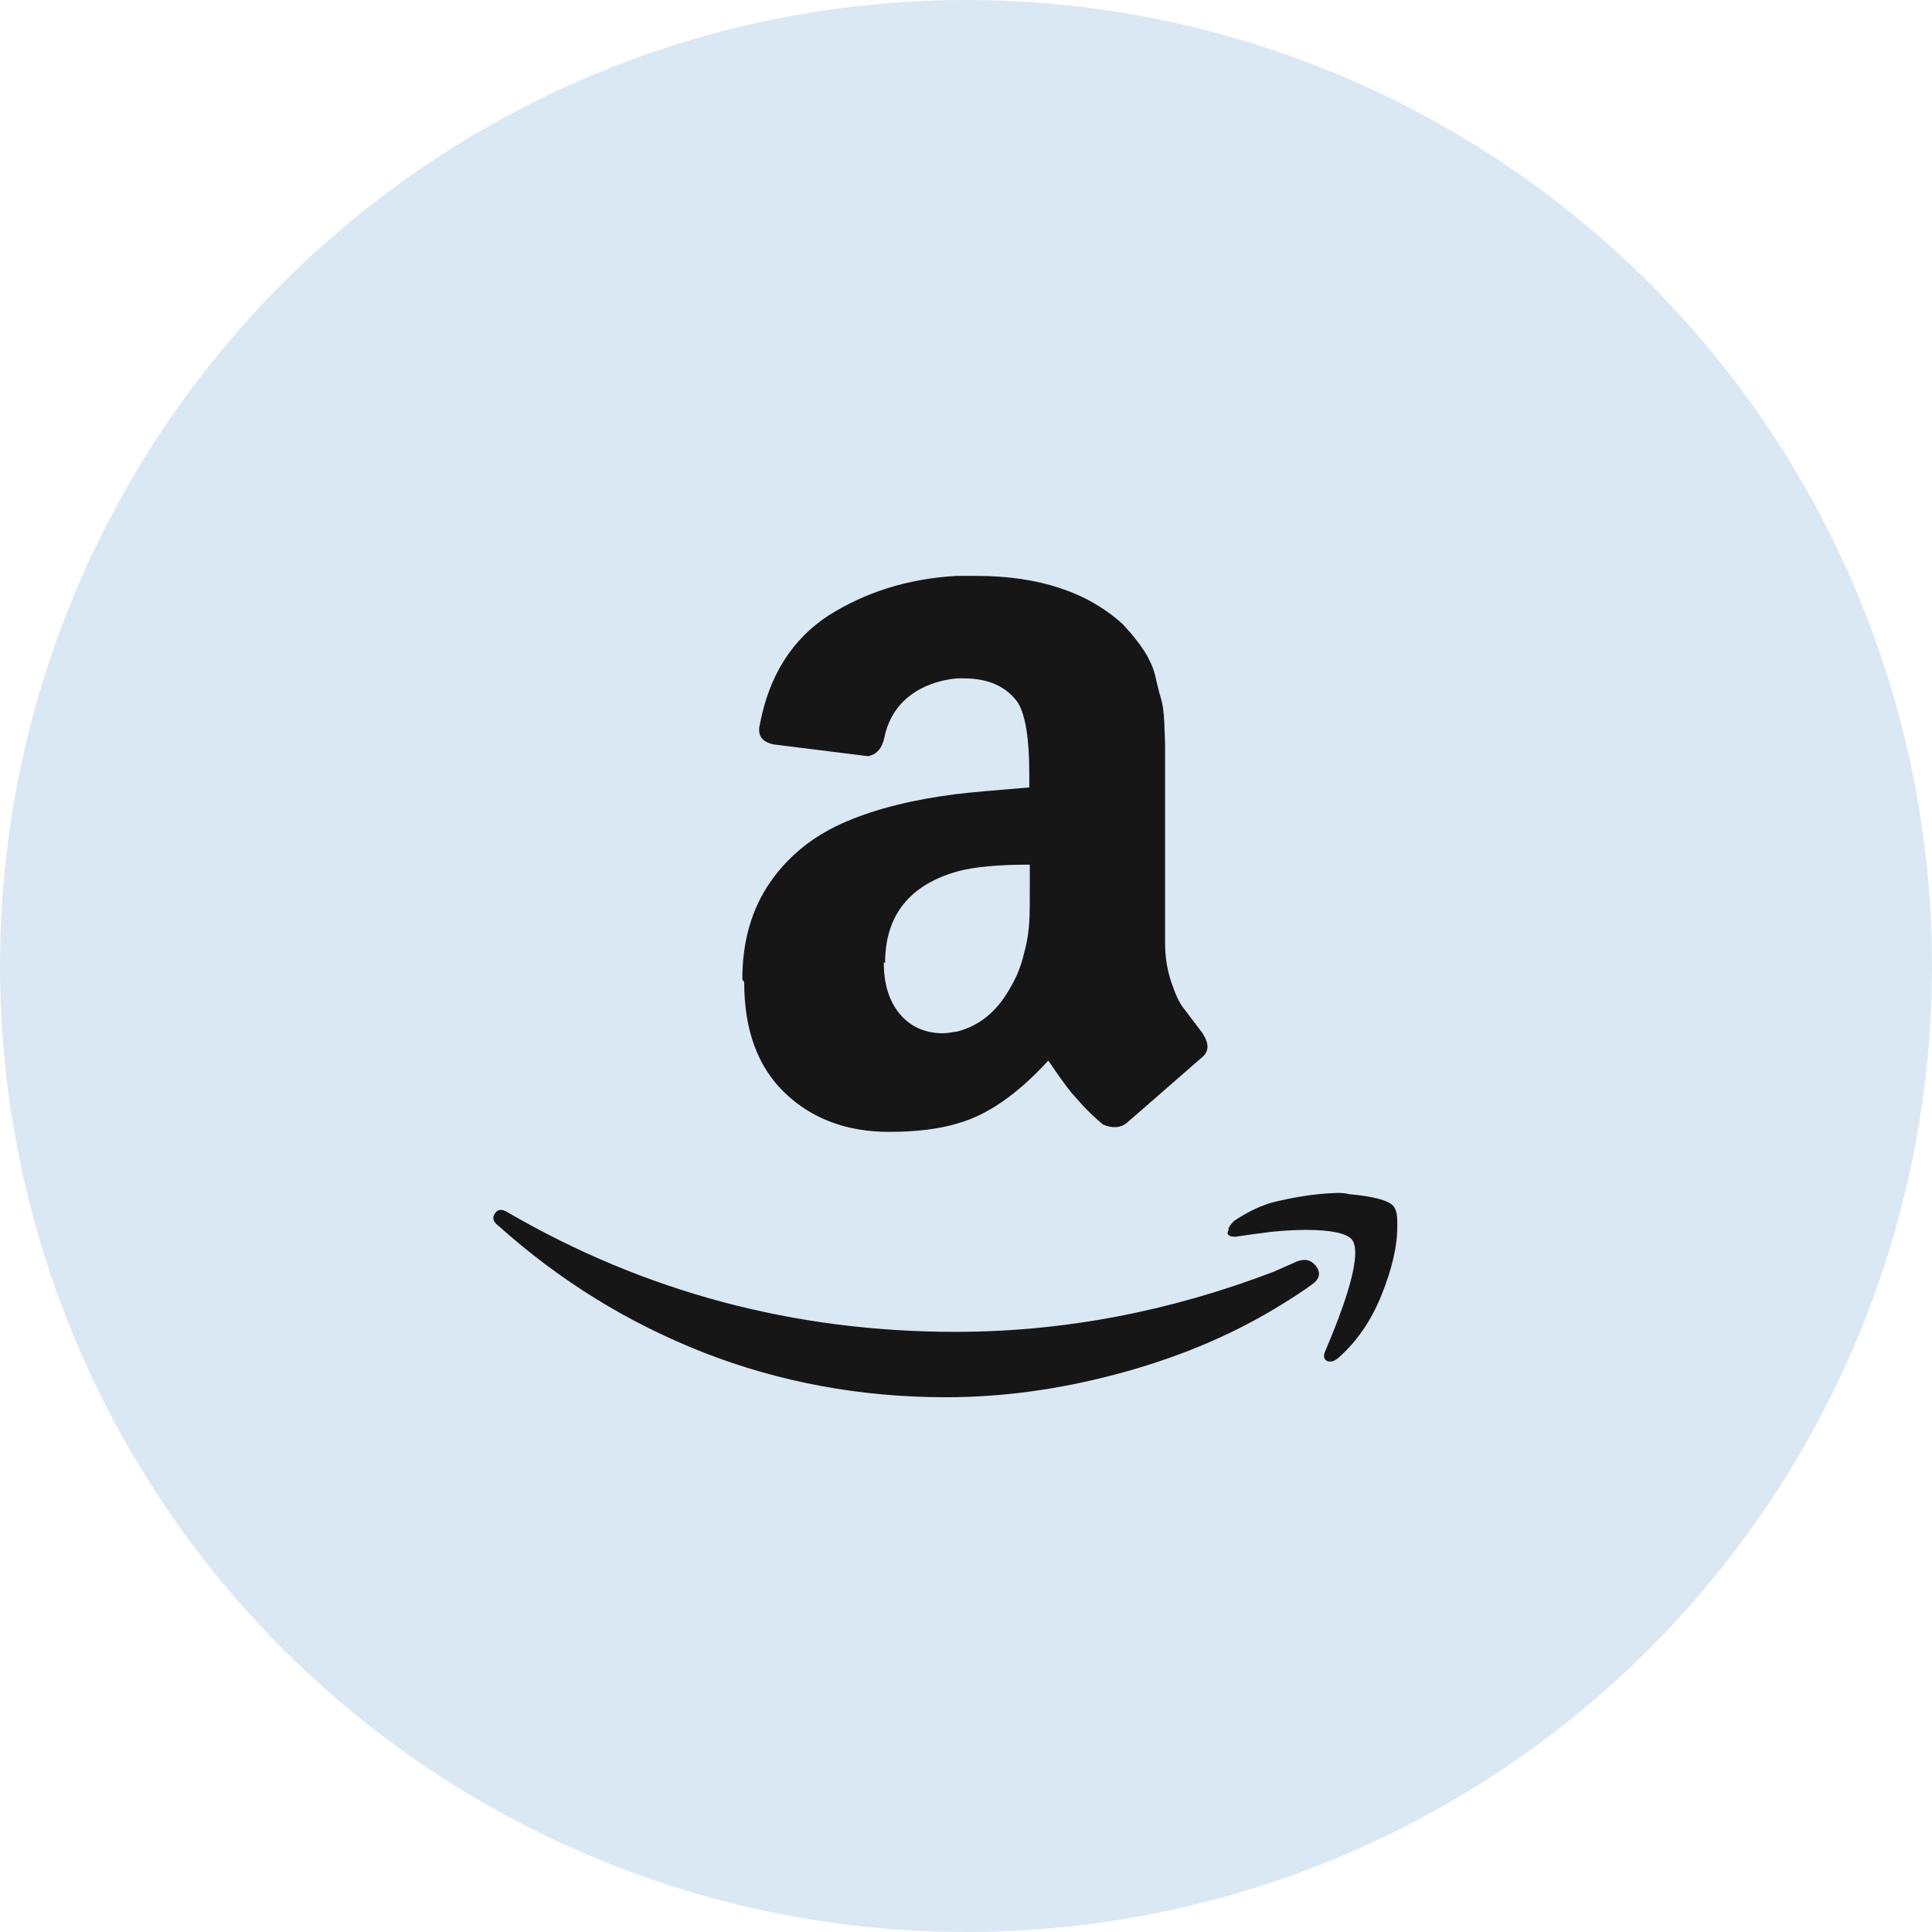 <svg width="47" height="47" viewBox="0 0 47 47" fill="none" xmlns="http://www.w3.org/2000/svg">
<circle cx="23.5" cy="23.5" r="23.5" fill="#2476BA" fill-opacity="0.17"/>
<path d="M12.041 29.518C12.107 29.412 12.213 29.405 12.36 29.498C15.693 31.432 19.322 32.4 23.241 32.4C25.855 32.4 28.437 31.912 30.984 30.938L31.273 30.81C31.399 30.755 31.488 30.718 31.542 30.691C31.749 30.61 31.899 30.649 32.023 30.81C32.133 30.969 32.105 31.118 31.913 31.25C31.678 31.424 31.363 31.626 30.991 31.849C29.85 32.531 28.571 33.056 27.154 33.431C25.752 33.804 24.363 33.991 23.015 33.991C20.939 33.991 18.972 33.628 17.116 32.903C15.264 32.175 13.614 31.152 12.139 29.832C12.047 29.764 12.001 29.694 12.001 29.63C12.001 29.587 12.019 29.548 12.047 29.511L12.041 29.518ZM18.059 23.819C18.059 22.897 18.286 22.111 18.74 21.456C19.194 20.805 19.813 20.31 20.61 19.976C21.34 19.669 22.22 19.449 23.28 19.316C23.637 19.274 24.227 19.221 25.04 19.156V18.817C25.04 17.965 24.943 17.389 24.765 17.098C24.488 16.704 24.05 16.503 23.445 16.503H23.278C22.838 16.545 22.456 16.682 22.136 16.924C21.815 17.172 21.609 17.502 21.517 17.929C21.462 18.204 21.328 18.355 21.118 18.396L18.808 18.108C18.581 18.053 18.467 17.943 18.467 17.75C18.467 17.708 18.474 17.668 18.487 17.613C18.714 16.43 19.271 15.55 20.156 14.973C21.05 14.408 22.081 14.079 23.263 14.01H23.758C25.271 14.01 26.469 14.408 27.322 15.193C27.446 15.33 27.57 15.468 27.693 15.633C27.803 15.784 27.899 15.921 27.953 16.045C28.022 16.168 28.09 16.348 28.132 16.568C28.187 16.8 28.228 16.953 28.255 17.035C28.283 17.131 28.312 17.31 28.325 17.599C28.334 17.886 28.343 18.051 28.343 18.106V22.946C28.343 23.291 28.398 23.606 28.495 23.895C28.591 24.182 28.687 24.39 28.783 24.513L29.251 25.131C29.333 25.256 29.375 25.366 29.375 25.461C29.375 25.571 29.32 25.668 29.21 25.749C28.11 26.712 27.506 27.234 27.411 27.317C27.26 27.44 27.067 27.454 26.834 27.358C26.655 27.206 26.49 27.053 26.351 26.903L26.067 26.585C26.012 26.517 25.915 26.392 25.777 26.2L25.502 25.801C24.759 26.613 24.032 27.121 23.302 27.328C22.849 27.465 22.3 27.535 21.624 27.535C20.607 27.535 19.754 27.221 19.094 26.588C18.434 25.955 18.104 25.061 18.104 23.893L18.058 23.823L18.059 23.819ZM21.5 23.417C21.5 23.936 21.628 24.352 21.889 24.667C22.15 24.979 22.508 25.137 22.948 25.137C22.989 25.137 23.045 25.13 23.127 25.118C23.209 25.104 23.249 25.097 23.279 25.097C23.842 24.951 24.269 24.59 24.584 24.017C24.735 23.761 24.845 23.486 24.914 23.183C24.997 22.89 25.024 22.642 25.038 22.45C25.052 22.271 25.052 21.955 25.052 21.529V21.034C24.282 21.034 23.691 21.089 23.292 21.199C22.123 21.529 21.532 22.271 21.532 23.426L21.5 23.408V23.417ZM29.898 29.858C29.925 29.803 29.967 29.758 30.019 29.703C30.351 29.48 30.674 29.327 30.982 29.244C31.486 29.122 31.981 29.041 32.459 29.024C32.587 29.013 32.716 29.024 32.835 29.052C33.431 29.107 33.797 29.206 33.909 29.354C33.967 29.437 33.992 29.563 33.992 29.712V29.849C33.992 30.317 33.864 30.867 33.611 31.499C33.357 32.132 33.003 32.643 32.552 33.039C32.485 33.094 32.423 33.122 32.371 33.122C32.344 33.122 32.316 33.122 32.289 33.111C32.206 33.07 32.191 33.001 32.23 32.891C32.725 31.736 32.969 30.926 32.969 30.471C32.969 30.333 32.941 30.223 32.889 30.155C32.756 30.003 32.385 29.92 31.767 29.92C31.544 29.92 31.279 29.934 30.97 29.962C30.637 30.003 30.328 30.044 30.053 30.086C29.97 30.086 29.917 30.073 29.888 30.045C29.86 30.018 29.855 30.002 29.87 29.975C29.87 29.959 29.875 29.947 29.888 29.917V29.862L29.898 29.858Z" fill="#161616"/>
</svg>
